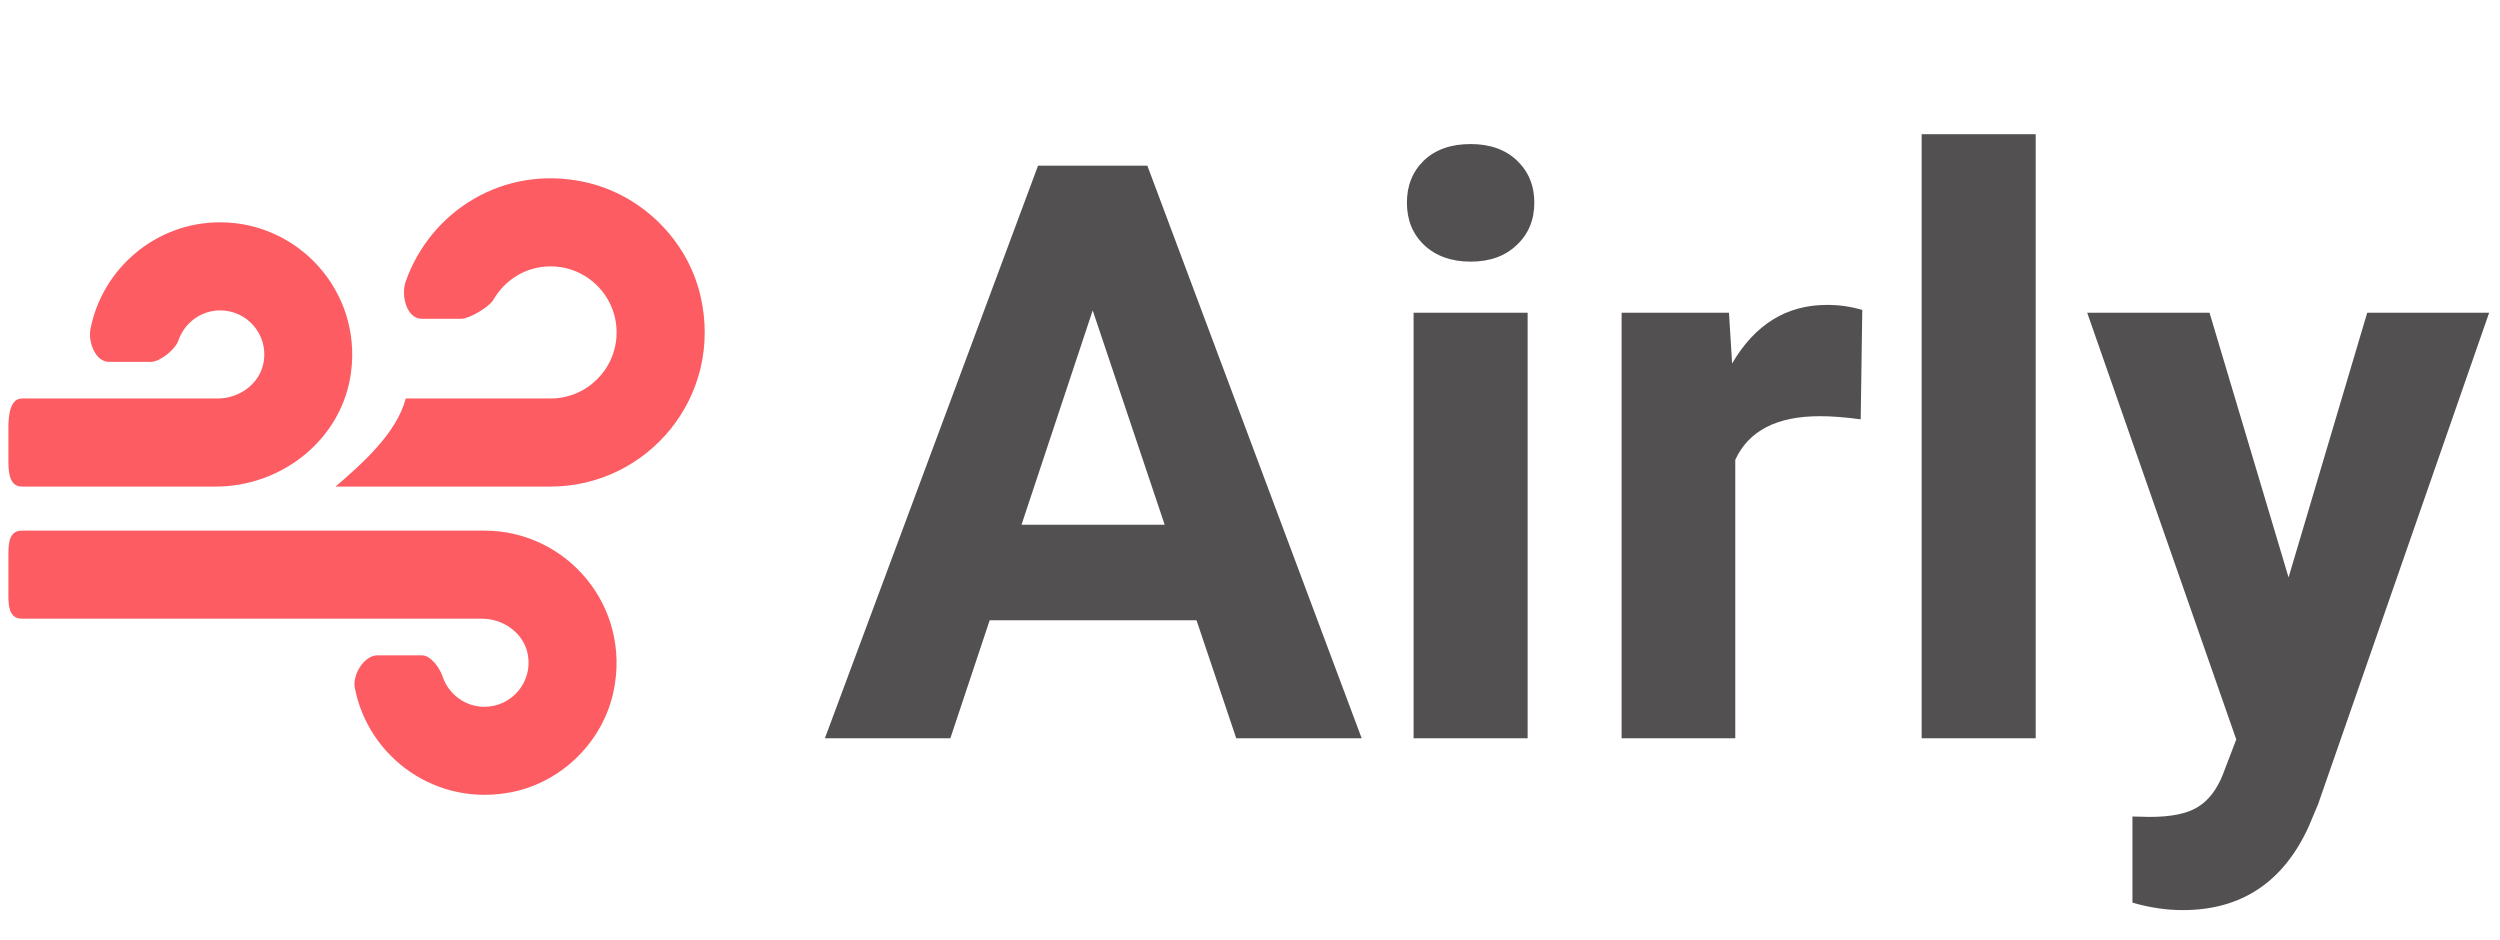 <svg width="250" height="94" viewBox="0 0 250 94" fill="none" xmlns="http://www.w3.org/2000/svg">
<path d="M21.568 48.657H2.202C0.991 48.657 0.839 47.352 0.839 46.141V42.785C0.839 41.574 0.991 39.849 2.202 39.849H21.774C23.962 39.849 26.013 38.349 26.371 36.188C26.825 33.435 24.706 31.04 22.022 31.04C20.081 31.04 18.43 32.306 17.838 34.054C17.549 34.921 16.009 36.188 15.101 36.188H10.906C9.557 36.188 8.795 34.233 9.043 32.912C10.226 26.842 15.594 22.231 22.008 22.231C29.867 22.231 36.143 29.127 35.111 37.178C34.271 43.84 28.27 48.657 21.568 48.657ZM2.202 53.062H48.448C56.665 53.062 63.147 60.604 61.358 69.124C60.312 74.106 56.279 78.139 51.297 79.185C43.672 80.782 36.831 75.758 35.483 68.794C35.221 67.472 36.417 65.531 37.752 65.531H42.172C43.094 65.531 43.975 66.798 44.264 67.665C44.856 69.413 46.507 70.679 48.448 70.679C51.118 70.679 53.252 68.284 52.797 65.531C52.439 63.371 50.402 61.87 48.2 61.87H2.202C0.991 61.87 0.839 60.775 0.839 59.563V55.369C0.839 54.157 0.991 53.062 2.202 53.062ZM55.054 48.657H33.557C36.213 46.373 39.667 43.317 40.575 39.849H55.054C58.702 39.849 61.661 36.889 61.661 33.242C61.661 29.595 58.702 26.636 55.054 26.636C52.591 26.636 50.471 27.998 49.329 29.994C48.93 30.682 46.939 31.879 46.141 31.879H42.172C40.671 31.879 40.066 29.553 40.575 28.136C43.025 21.172 50.279 16.464 58.385 18.185C64.056 19.382 68.722 23.91 70.043 29.567C72.397 39.642 64.758 48.657 55.054 48.657Z" fill="#FD5C63"/>
<path d="M119.652 62.028H98.967L95.035 73.826H82.49L103.804 16.569H114.736L136.168 73.826H123.624L119.652 62.028ZM102.152 52.472H116.467L109.27 31.04L102.152 52.472ZM152.763 73.826H141.359V31.276H152.763V73.826ZM140.691 20.265C140.691 18.561 141.254 17.159 142.382 16.058C143.535 14.957 145.095 14.406 147.061 14.406C149.001 14.406 150.548 14.957 151.702 16.058C152.855 17.159 153.432 18.561 153.432 20.265C153.432 21.996 152.842 23.411 151.662 24.512C150.509 25.613 148.975 26.164 147.061 26.164C145.147 26.164 143.6 25.613 142.421 24.512C141.267 23.411 140.691 21.996 140.691 20.265ZM186.07 41.933C184.525 41.724 183.161 41.619 181.982 41.619C177.681 41.619 174.864 43.074 173.527 45.984V73.826H162.162V31.276H172.898L173.211 36.349C175.493 32.443 178.653 30.49 182.69 30.49C183.948 30.49 185.128 30.66 186.228 31.001L186.07 41.933ZM203.57 73.826H192.166V13.423H203.57V73.826ZM228.856 57.742L236.721 31.276H248.913L231.805 80.432L230.862 82.674C228.319 88.231 224.124 91.01 218.279 91.01C216.626 91.01 214.948 90.761 213.245 90.263V81.651L214.975 81.691C217.124 81.691 218.723 81.363 219.772 80.707C220.847 80.052 221.686 78.964 222.289 77.443L223.626 73.944L208.721 31.276H220.953L228.856 57.742Z" fill="#525050"/>
</svg>
